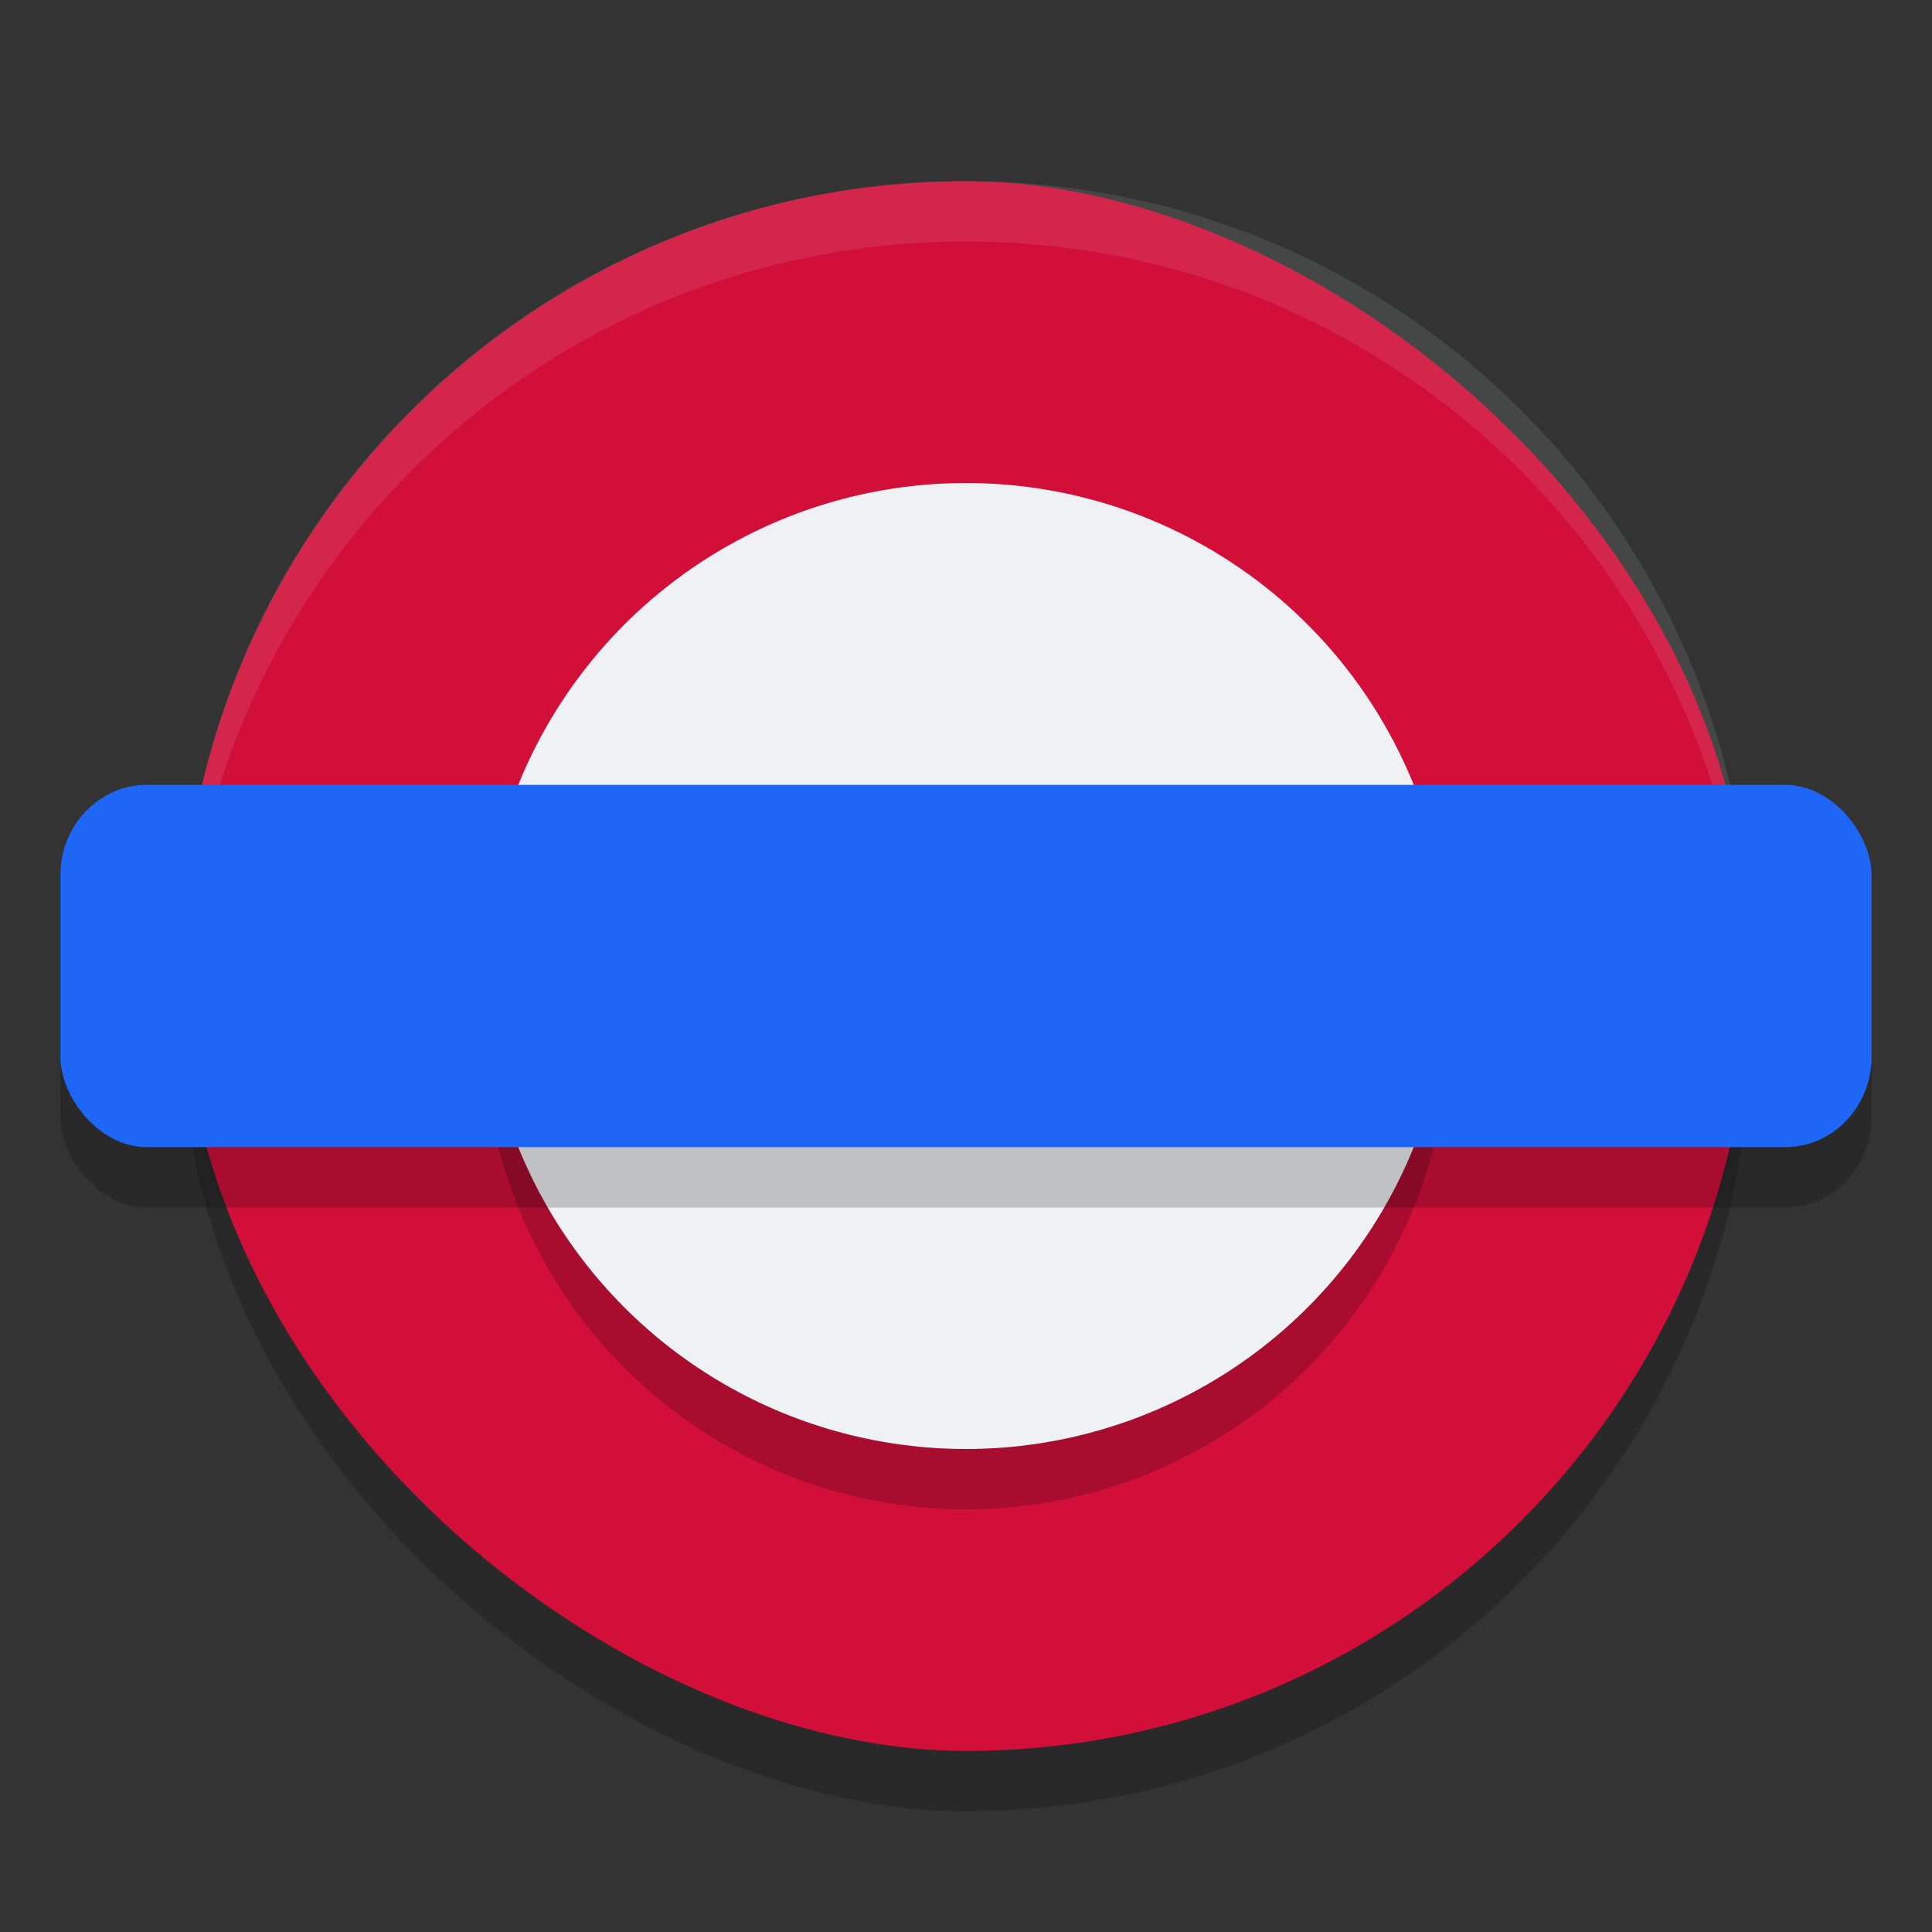 <svg xmlns="http://www.w3.org/2000/svg" width="32" height="32" version="1">
 <rect width="100%" height="100%" fill="#333333" stroke="none"/>
 <rect style="opacity:0.2" width="26" height="26" x="-30" y="-29" rx="13" ry="13" transform="matrix(0,-1,-1,0,0,0)"/>
 <rect style="fill:#d20f39" width="26" height="26" x="-29" y="-29" rx="13" ry="13" transform="matrix(0,-1,-1,0,0,0)"/>
 <path style="fill:#eff1f5;opacity:0.1" d="M 16 3 C 8.798 3 3 8.798 3 16 C 3 16.169 3.019 16.333 3.025 16.5 C 3.289 9.534 8.967 4 16 4 C 23.033 4 28.711 9.534 28.975 16.5 C 28.981 16.333 29 16.169 29 16 C 29 8.798 23.202 3 16 3 z"/>
 <circle style="opacity:0.2" cx="16" cy="17" r="8"/>
 <circle style="fill:#eff1f5" cx="16" cy="16" r="8"/>
 <rect style="opacity:0.2" width="30" height="6" x="1" y="14" rx="1.429" ry="1.5"/>
 <rect style="fill:#1e66f5" width="30" height="6" x="1" y="13" rx="1.429" ry="1.5"/>
</svg>

